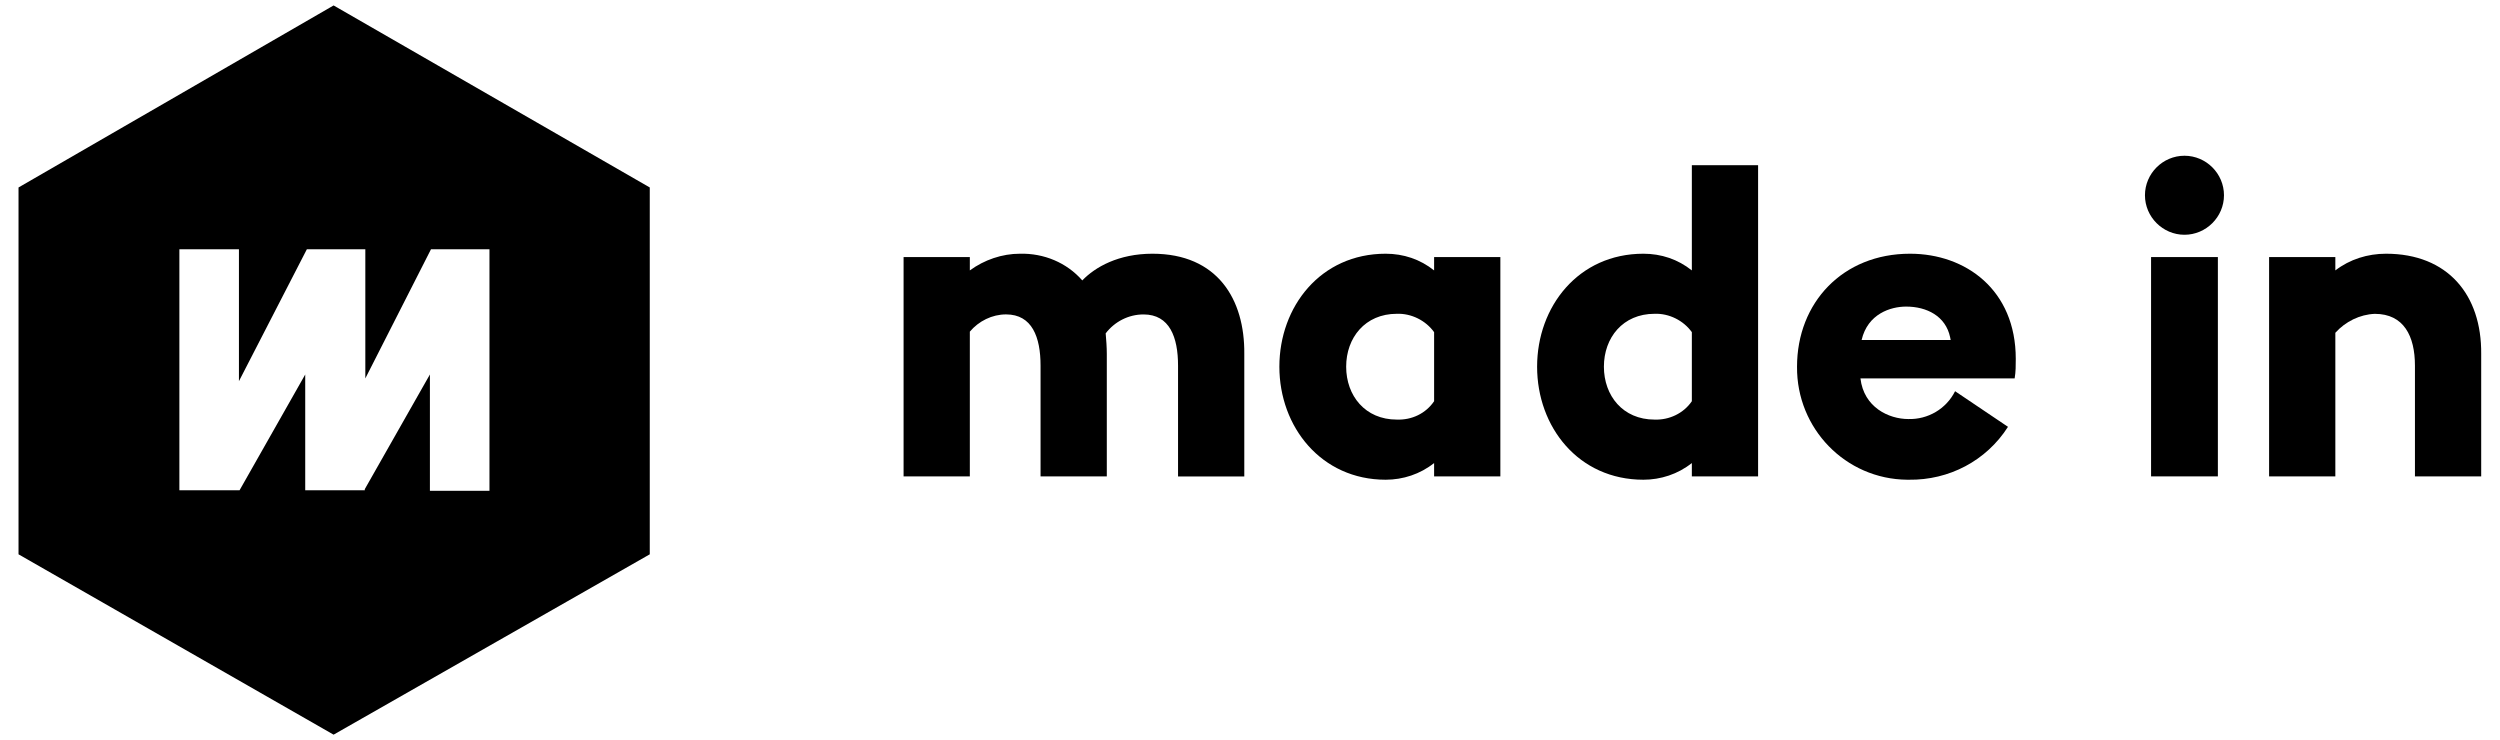 <?xml version="1.0" encoding="utf-8"?>
<!-- Generator: Adobe Illustrator 26.1.0, SVG Export Plug-In . SVG Version: 6.00 Build 0)  -->
<svg version="1.1" id="Ebene_1" xmlns="http://www.w3.org/2000/svg" xmlns:xlink="http://www.w3.org/1999/xlink" x="0px" y="0px"
	 viewBox="0 0 821.87 243.31" style="enable-background:new 0 0 821.87 243.31;" xml:space="preserve">
<path d="M6.09,61.63v120.6l103.58,59.29l103.94-59.29V61.63L109.67,1.79L6.09,61.63z M141.69,81.94h19.22v79.42h-19.58v-38.25
	l-21.41,37.7v0.37h-19.58v-38.06l-21.59,38.06H58.97v-38.06V81.94h19.58v43.37l22.33-43.37h19.22v42.46L141.69,81.94z"/>
<path d="M378.86,83.41c-11.16,0-18.85,4.39-23.06,8.78c-5.12-5.86-12.63-8.97-20.5-8.78c-5.86,0-11.71,2.01-16.47,5.49v-4.39h-21.78
	v72.1h21.78v-47.58c2.93-3.48,7.32-5.67,11.9-5.67c8.6,0,11.35,7.5,11.35,16.84v36.42h21.78v-40.26c0-2.2-0.18-4.58-0.37-6.77
	c2.93-3.84,7.5-6.22,12.44-6.22c8.6,0,11.35,7.5,11.35,16.84v36.42h21.78v-40.26C409.24,98.41,400.27,83.41,378.86,83.41z"/>
<path d="M471.46,88.9c-4.58-3.66-10.07-5.49-15.92-5.49c-21.41,0-34.95,17.39-34.95,37.15s13.73,37.15,34.95,37.15
	c5.67,0,11.35-1.83,15.92-5.49v4.39h21.78v-72.1h-21.78L471.46,88.9L471.46,88.9z M471.46,131.9c-2.74,4.03-7.32,6.22-12.26,6.04
	c-10.43,0-16.65-7.87-16.65-17.39s6.22-17.39,16.65-17.39c4.76-0.18,9.52,2.2,12.26,6.04V131.9z"/>
<path d="M556.19,88.9c-4.58-3.66-10.07-5.49-15.92-5.49c-21.41,0-34.95,17.39-34.95,37.15s13.54,37.15,34.95,37.15
	c5.67,0,11.35-1.83,15.92-5.49v4.39h21.78V54.31h-21.78V88.9z M556.19,131.9c-2.74,4.03-7.5,6.22-12.26,6.04
	c-10.43,0-16.65-7.87-16.65-17.39s6.22-17.39,16.65-17.39c4.76-0.18,9.52,2.2,12.26,6.04V131.9z"/>
<path d="M627.92,83.41c-22.14,0-37.15,16.1-37.15,37.15c-0.18,20.31,15.92,36.97,36.23,37.15c0.18,0,0.37,0,0.55,0
	c13.18,0.18,25.44-6.22,32.57-17.39l-17.39-11.71c-2.93,5.86-8.97,9.33-15.37,9.15c-6.41,0-14.64-3.84-15.74-13.36h50.69
	c0.37-2.2,0.37-4.21,0.37-6.41C662.69,95.3,646.22,83.41,627.92,83.41z M612,111.77c2.01-8.6,9.52-10.98,14.64-10.98
	c6.77,0,12.99,3.11,14.46,10.07l0.18,0.92H612z"/>
<rect x="707.16" y="84.51" width="21.96" height="72.1"/>
<path d="M784.39,83.41c-6.04,0-11.9,1.83-16.65,5.49v-4.39h-21.78v72.1h21.78v-47.21c3.29-3.66,8.05-6.04,12.99-6.22
	c9.52,0,13.18,7.32,13.18,17.02v36.42h21.78v-40.26C815.87,96.95,804.7,83.41,784.39,83.41z"/>
<path d="M718.14,51.2c-7.14,0-12.99,5.86-12.99,12.99s5.86,12.99,12.99,12.99s12.99-5.86,12.99-12.99S725.28,51.2,718.14,51.2
	L718.14,51.2z"/>
</svg>
